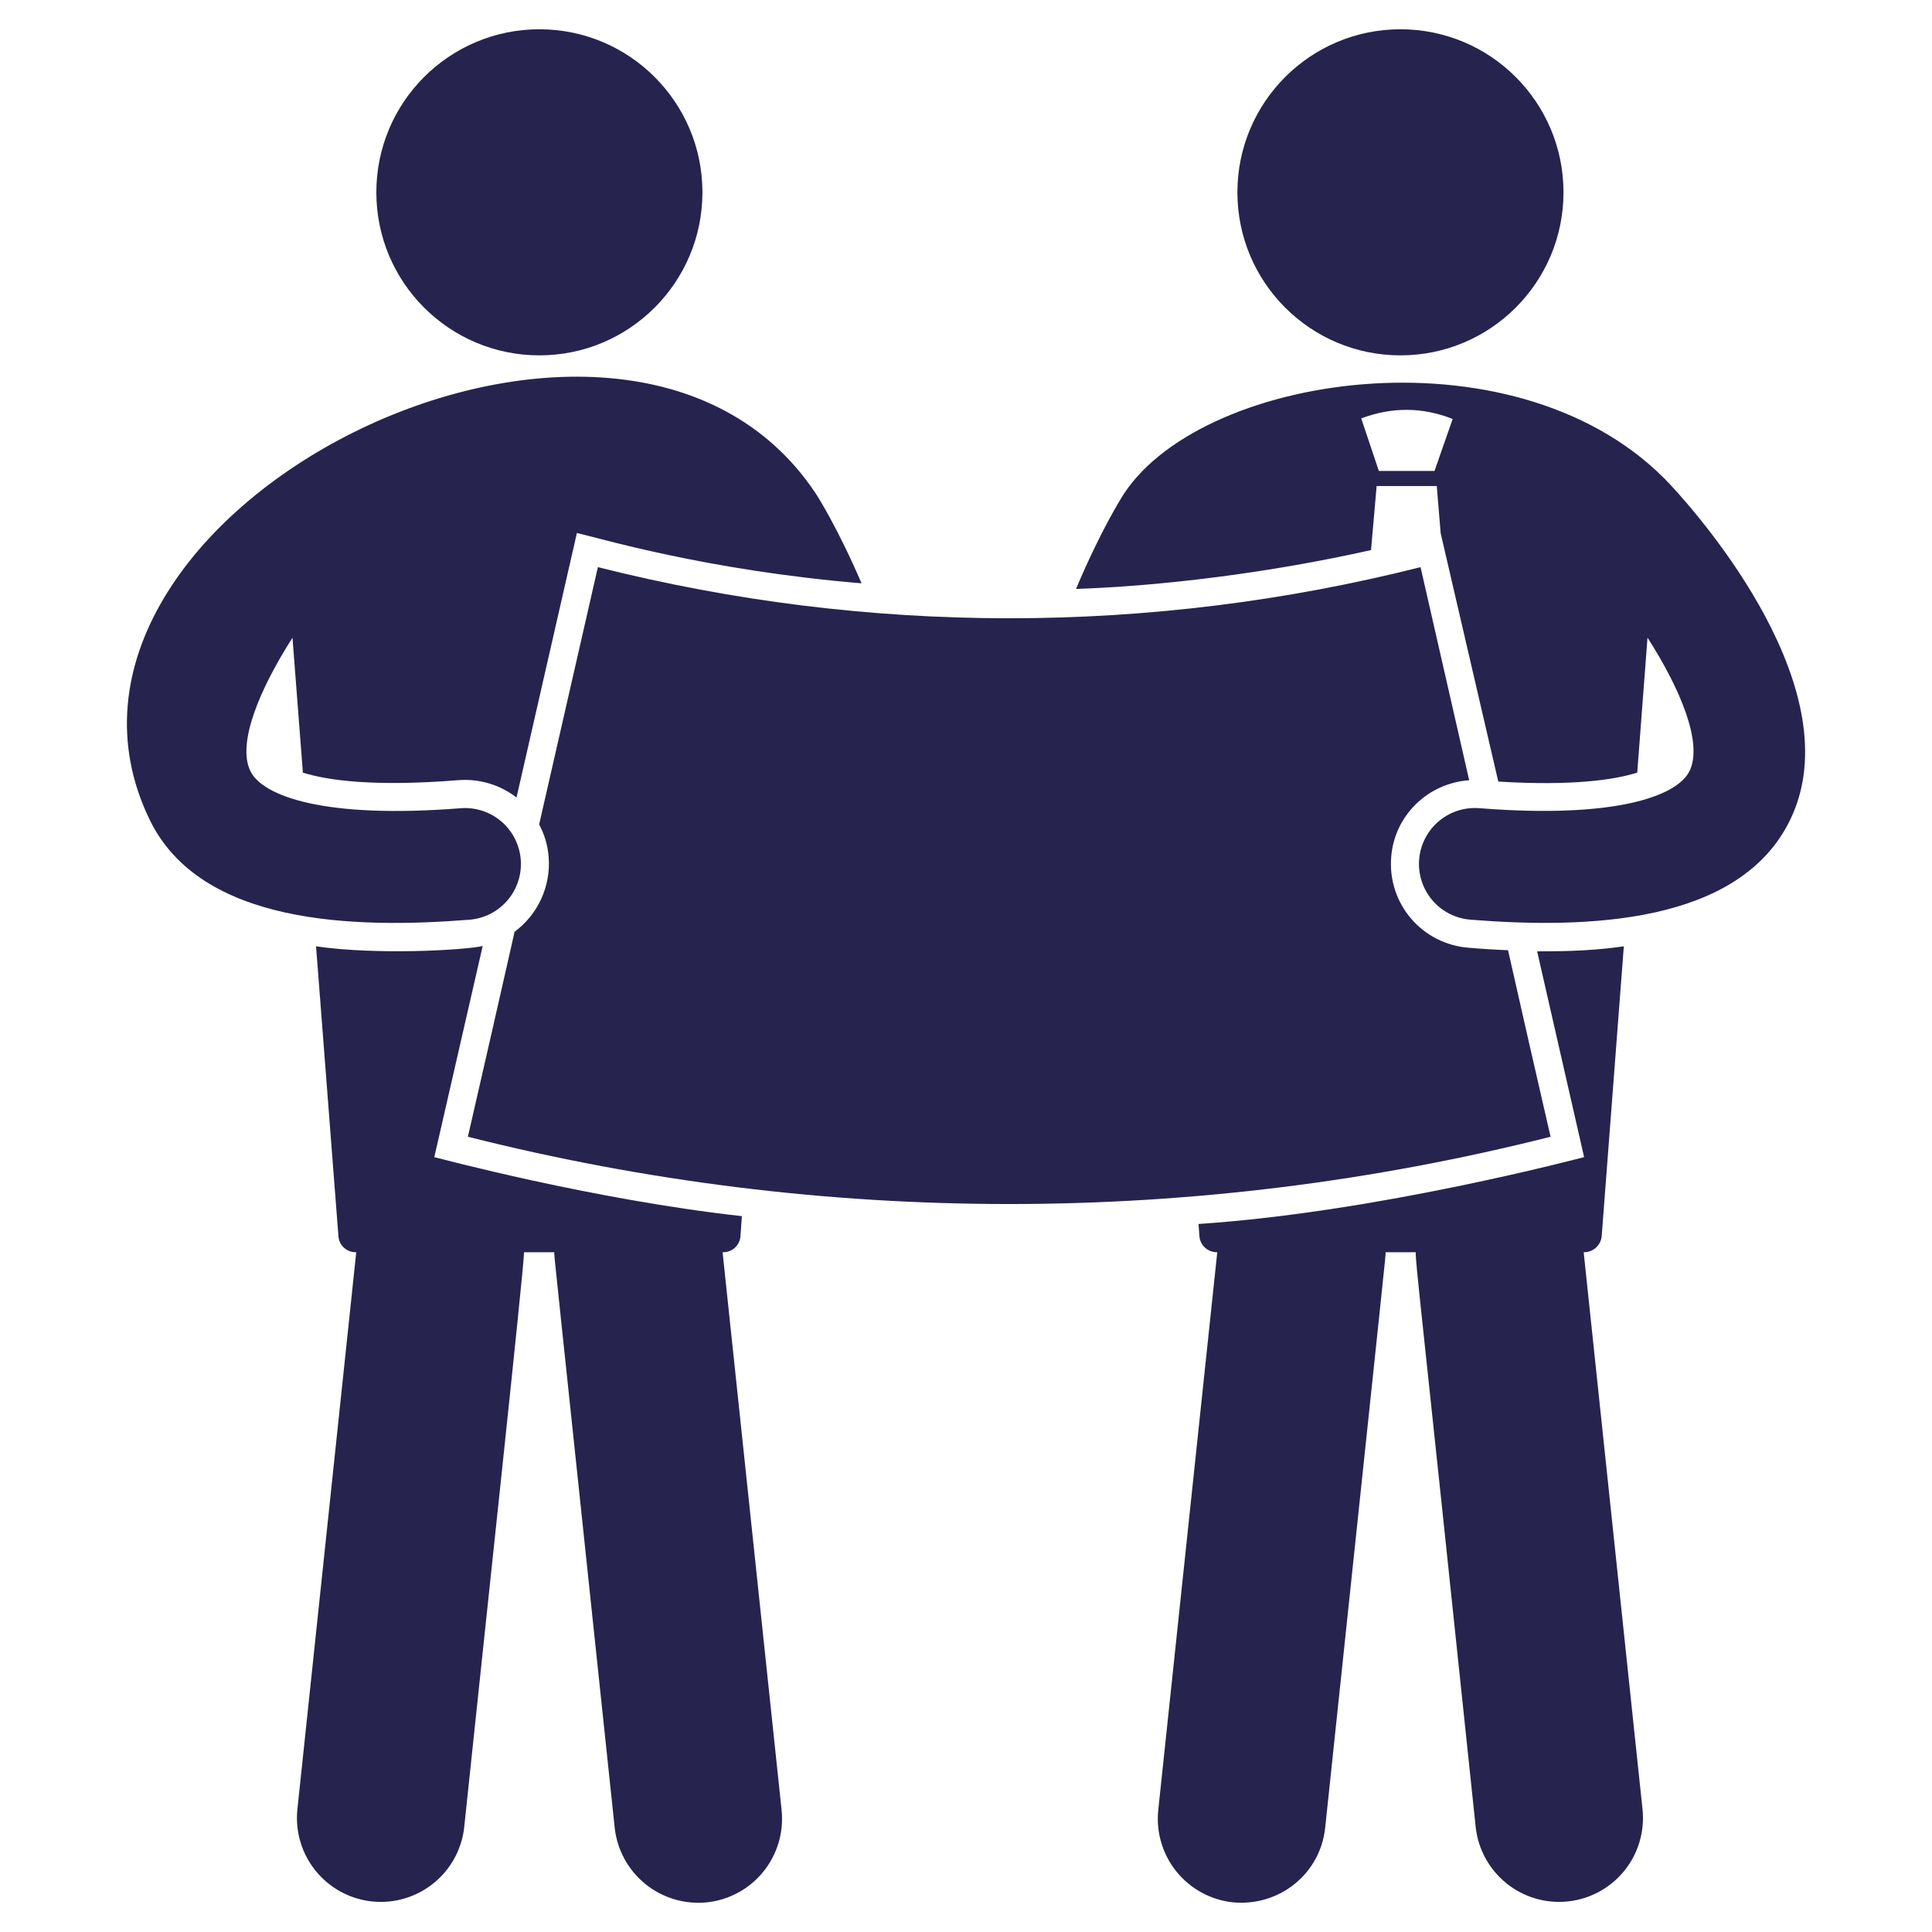 <svg width="92" height="92" viewBox="0 0 92 92" fill="none" xmlns="http://www.w3.org/2000/svg">
<path d="M34.409 59.63H34.435C34.646 59.632 34.849 59.552 35.002 59.408C35.156 59.265 35.248 59.068 35.261 58.857L35.327 57.912C28.216 57.123 20.896 55.15 20.681 55.102L22.985 45.049C22.16 45.24 17.98 45.49 15.05 45.063L16.115 58.857C16.127 59.068 16.219 59.265 16.373 59.408C16.527 59.552 16.73 59.632 16.94 59.63H16.964L14.158 86.193C14.058 87.24 14.376 88.285 15.042 89.1C15.708 89.915 16.668 90.434 17.715 90.545C18.762 90.655 19.81 90.348 20.631 89.69C21.453 89.033 21.982 88.077 22.103 87.032C23.051 77.974 24.955 60.342 24.955 59.631H26.395C26.395 59.927 26.27 58.581 29.271 87.033C29.385 88.086 29.911 89.051 30.734 89.717C31.558 90.383 32.611 90.696 33.664 90.588C34.718 90.475 35.684 89.95 36.35 89.126C37.017 88.302 37.329 87.248 37.219 86.194L34.409 59.63Z" fill="#26234F"/>
<path d="M25.685 16.922C29.973 16.922 33.449 13.446 33.449 9.158C33.449 4.87 29.973 1.394 25.685 1.394C21.397 1.394 17.921 4.87 17.921 9.158C17.921 13.446 21.397 16.922 25.685 16.922Z" fill="#26234F"/>
<path d="M75.413 59.63H75.433C75.644 59.63 75.848 59.55 76.003 59.407C76.159 59.264 76.255 59.068 76.272 58.857L77.325 45.063C75.448 45.336 73.838 45.29 73.197 45.303L75.434 55.102C75.295 55.13 65.657 57.712 57.073 58.285L57.114 58.857C57.128 59.067 57.221 59.263 57.374 59.406C57.528 59.549 57.729 59.629 57.939 59.63H57.965L55.155 86.194C55.046 87.248 55.358 88.302 56.025 89.126C56.691 89.949 57.657 90.475 58.71 90.588C60.971 90.794 62.88 89.188 63.104 87.033C66.115 58.488 65.979 59.932 65.979 59.631H67.416C67.414 60.265 67.546 61.014 70.274 87.032C70.395 88.077 70.924 89.033 71.746 89.69C72.567 90.348 73.615 90.655 74.662 90.544C75.709 90.434 76.669 89.915 77.336 89.1C78.002 88.285 78.319 87.24 78.219 86.193L75.413 59.63Z" fill="#26234F"/>
<path d="M66.688 16.922C70.976 16.922 74.452 13.446 74.452 9.158C74.452 4.87 70.976 1.394 66.688 1.394C62.4 1.394 58.924 4.87 58.924 9.158C58.924 13.446 62.4 16.922 66.688 16.922Z" fill="#26234F"/>
<path d="M71.811 45.248C71.18 45.224 70.55 45.184 69.921 45.129C69.397 45.088 68.886 44.944 68.418 44.706C67.95 44.468 67.533 44.14 67.192 43.74C66.851 43.341 66.592 42.878 66.429 42.378C66.267 41.879 66.205 41.352 66.246 40.828C66.393 38.818 68.017 37.286 69.961 37.154L67.645 27.007C54.788 30.253 41.327 30.253 28.471 27.007L25.674 39.257C25.927 39.737 26.087 40.255 26.128 40.828C26.178 41.508 26.055 42.189 25.771 42.808C25.487 43.428 25.051 43.965 24.504 44.37C23.772 47.62 23.026 50.881 22.28 54.131C39.2 58.403 56.917 58.403 73.837 54.131C73.156 51.174 72.477 48.205 71.811 45.248Z" fill="#26234F"/>
<path d="M22.353 43.796C22.701 43.769 23.041 43.673 23.353 43.514C23.664 43.355 23.942 43.136 24.169 42.87C24.396 42.604 24.568 42.296 24.676 41.964C24.784 41.631 24.825 41.28 24.798 40.932C24.77 40.583 24.674 40.243 24.515 39.932C24.357 39.62 24.138 39.343 23.872 39.116C23.606 38.889 23.298 38.716 22.965 38.608C22.633 38.501 22.282 38.459 21.933 38.487C15.431 39.002 12.5 37.91 11.922 36.716C11.278 35.392 12.367 32.808 13.928 30.368L14.423 36.792C15.607 37.164 17.818 37.471 21.826 37.151C22.82 37.073 23.807 37.367 24.596 37.977L27.471 25.381C28.45 25.596 33.609 27.16 41.026 27.777C39.882 25.115 38.935 23.636 38.829 23.477C29.573 9.596 0.053 24.444 7.128 39.037C9.548 44.033 16.845 44.234 22.353 43.796ZM79.577 23.12C72.532 15.519 57.423 17.657 53.544 23.478C53.438 23.638 52.426 25.222 51.239 28.045C55.339 27.904 60.434 27.284 65.287 26.194L65.554 23.145H68.417L68.604 25.395L71.347 37.218C74.862 37.431 76.86 37.139 77.964 36.792L78.453 30.364C80.014 32.798 81.1 35.382 80.455 36.714C79.875 37.907 76.937 38.998 70.442 38.485C70.094 38.458 69.743 38.499 69.41 38.607C69.078 38.715 68.77 38.888 68.504 39.114C68.238 39.342 68.019 39.619 67.86 39.93C67.701 40.242 67.605 40.582 67.578 40.93C67.55 41.279 67.592 41.63 67.7 41.962C67.808 42.295 67.98 42.603 68.207 42.869C68.434 43.135 68.711 43.354 69.023 43.512C69.334 43.671 69.674 43.767 70.023 43.795C75.532 44.231 82.828 44.029 85.247 39.037C88.212 32.921 81.043 24.705 79.577 23.12ZM68.31 22.427H65.66L64.82 19.924C66.272 19.377 67.723 19.377 69.175 19.95L68.31 22.427Z" fill="#26234F"/>
</svg>
